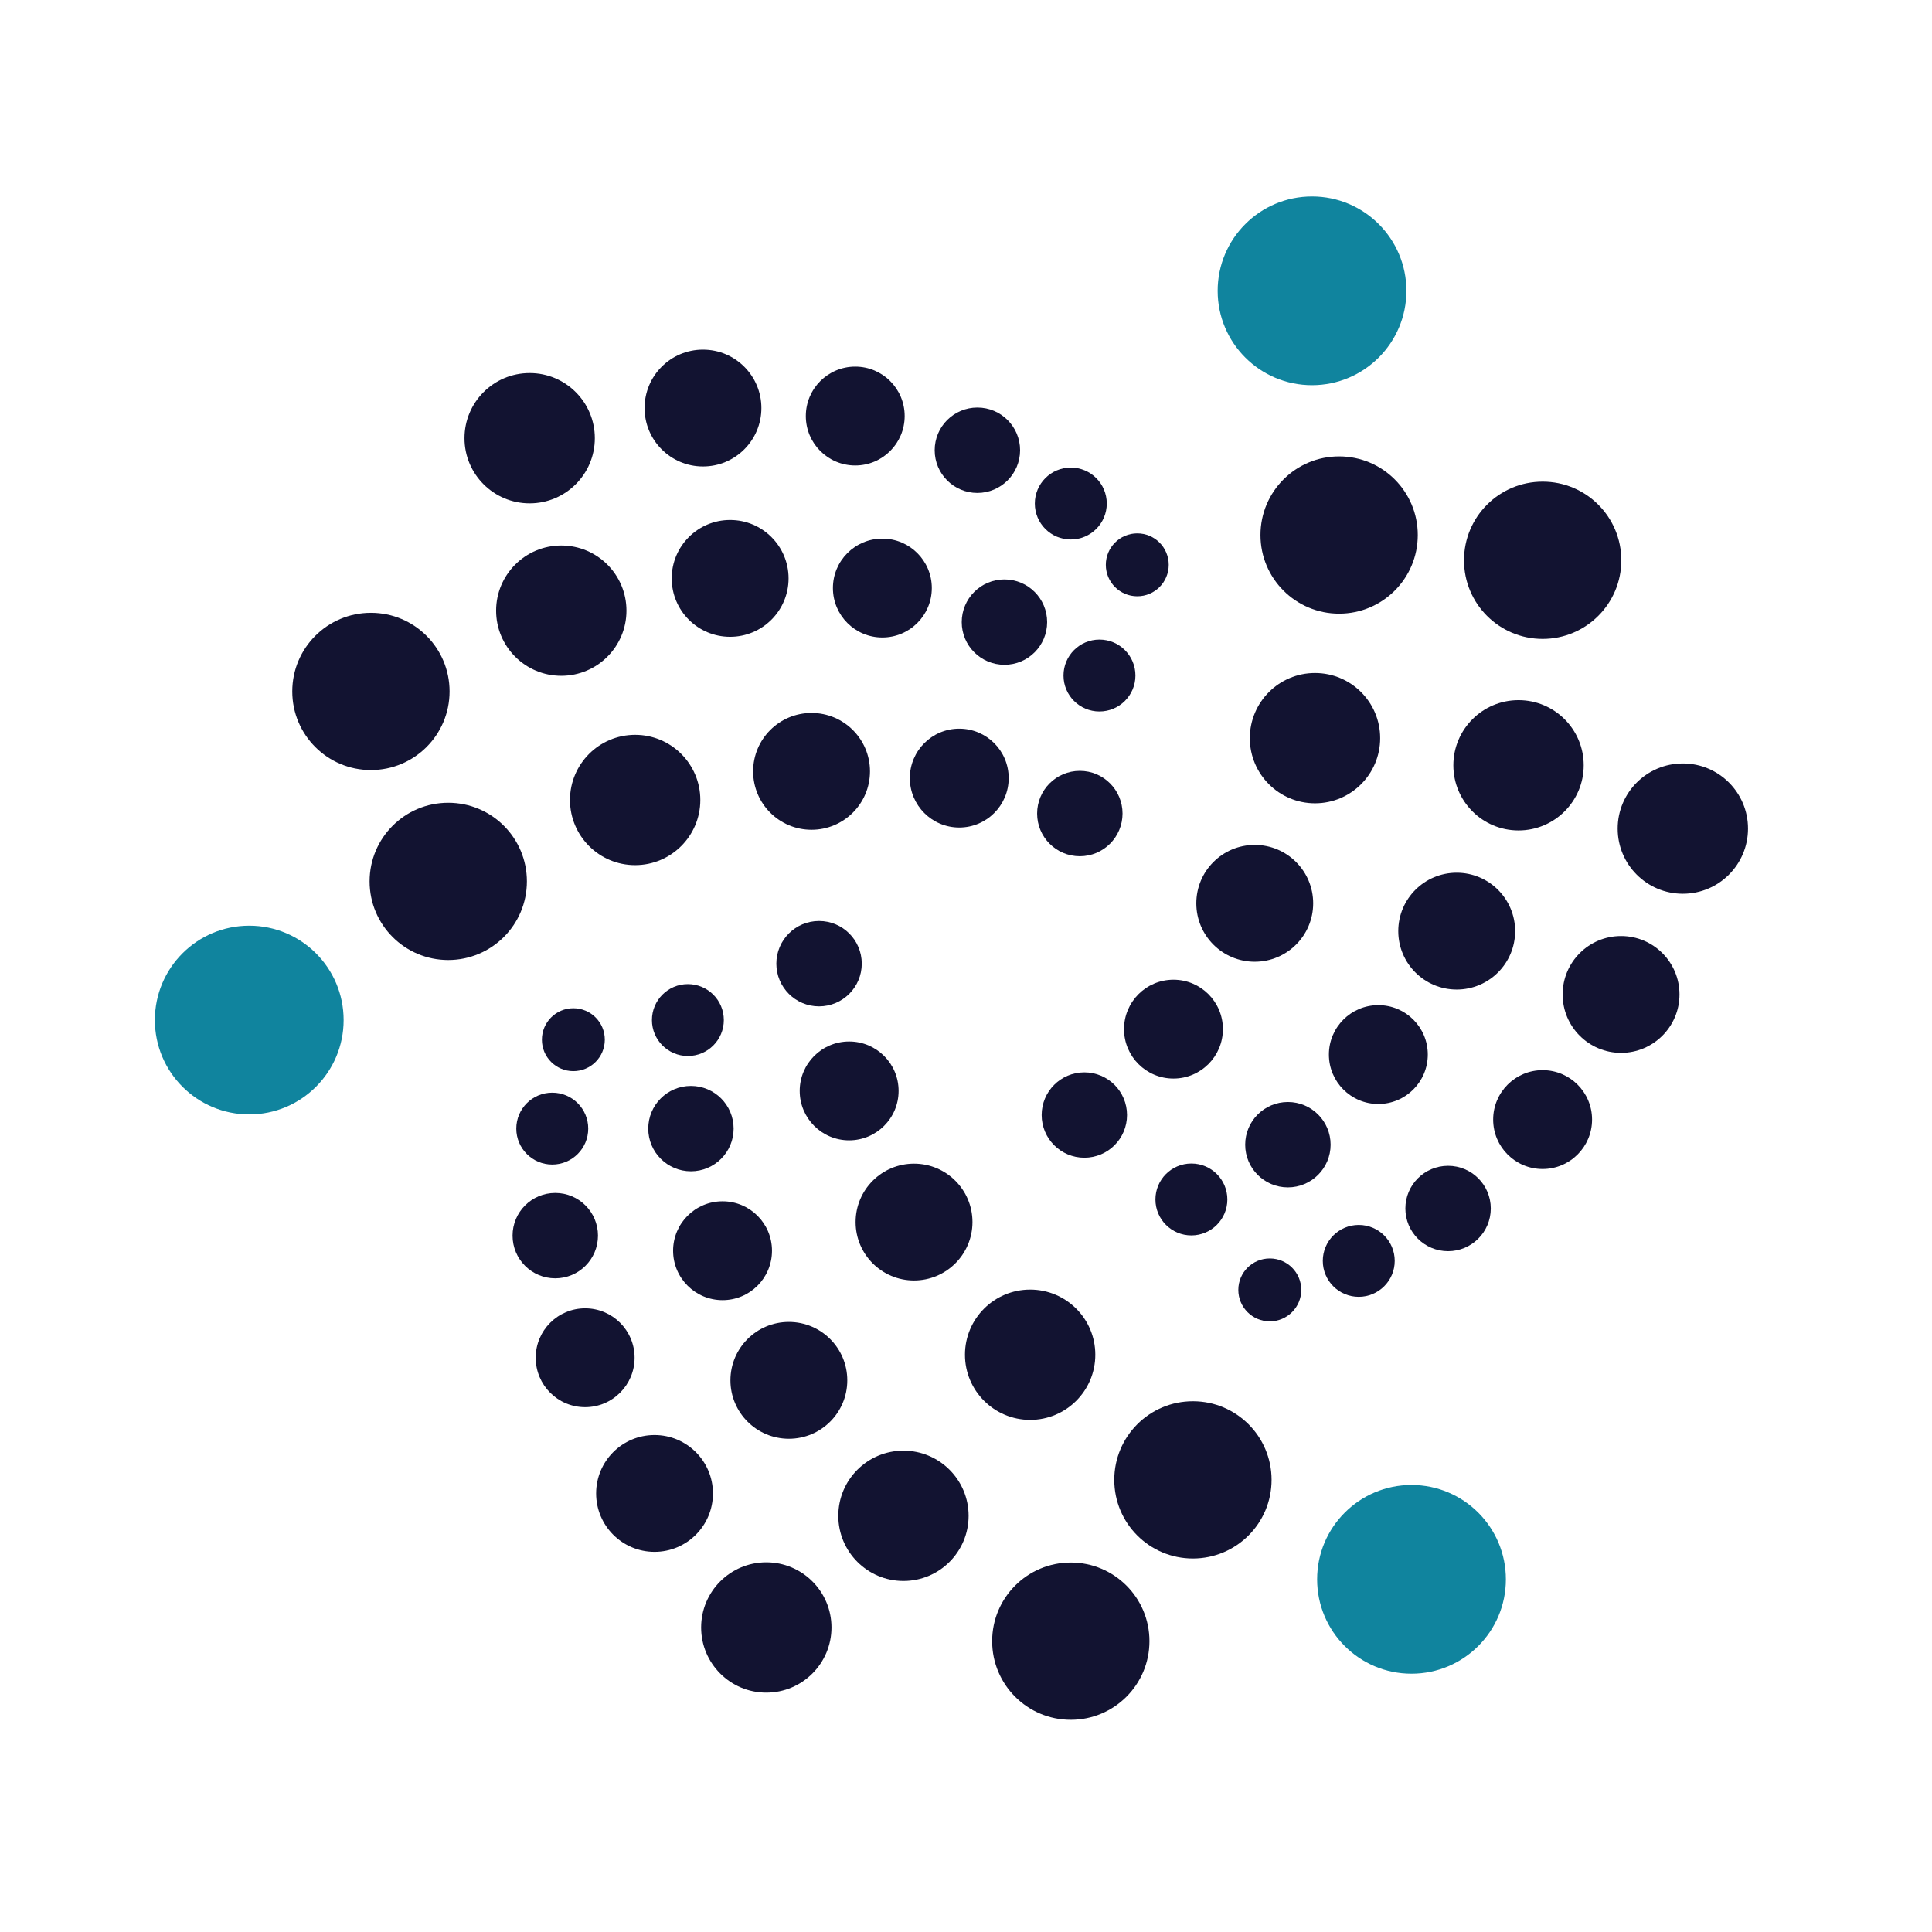 <?xml version="1.0" encoding="utf-8"?>
<!-- Generator: Adobe Illustrator 24.1.2, SVG Export Plug-In . SVG Version: 6.00 Build 0)  -->
<svg version="1.1" id="Warstwa_3" xmlns="http://www.w3.org/2000/svg" xmlns:xlink="http://www.w3.org/1999/xlink" x="0px" y="0px"
	 viewBox="0 0 430 430" style="enable-background:new 0 0 430 430;" xml:space="preserve">
<style type="text/css">
	.st0{fill:#10849e;}
	.st1{fill:#121331;}
	.st2{fill:none;stroke:#121331;stroke-width:12;stroke-linecap:round;stroke-linejoin:round;stroke-miterlimit:10;}
	.st3{fill:#08A385;}
</style>
<g>
	<path class="st0" d="M292.01,85.73c-11.6,0-21-9.4-21-21s9.4-21,21-21h0.01c11.6,0,21,9.4,21,21S303.6,85.73,292.01,85.73z"/>
	<path class="st0" d="M55.47,248.03c-11.6,0-21-9.4-21-21s9.4-21,21-21h0.01c11.6,0,21,9.4,21,21S67.07,248.03,55.47,248.03z"/>
	<path class="st0" d="M314.15,372.51c-11.6,0-21-9.4-21-21s9.4-21,21-21h0.01c11.6,0,21,9.4,21,21S325.75,372.51,314.15,372.51z"/>
	<path class="st1" d="M298.05,136.58c-9.67,0-17.51-7.83-17.51-17.5s7.83-17.5,17.5-17.5h0.01c9.67,0,17.5,7.83,17.5,17.5
		S307.71,136.58,298.05,136.58z"/>
	<path class="st1" d="M292.68,178.79c-8.01,0-14.51-6.49-14.51-14.5s6.49-14.5,14.5-14.5h0.01c8.01,0,14.5,6.49,14.5,14.5
		S300.68,178.79,292.68,178.79z"/>
	<path class="st1" d="M343.34,142.2c-9.67,0-17.5-7.83-17.5-17.5s7.83-17.5,17.5-17.5h0.01c9.67,0,17.5,7.83,17.5,17.5
		S353,142.2,343.34,142.2z"/>
	<path class="st1" d="M99.76,213.67c-9.67,0-17.5-7.83-17.5-17.5s7.83-17.5,17.5-17.5h0.01c9.67,0,17.5,7.83,17.5,17.5
		S109.42,213.67,99.76,213.67z"/>
	<path class="st1" d="M82.55,171.39c-9.67,0-17.5-7.83-17.5-17.5s7.83-17.5,17.5-17.5h0.01c9.67,0,17.5,7.83,17.5,17.5
		S92.22,171.39,82.55,171.39z"/>
	<path class="st1" d="M265.5,346.87c-9.67,0-17.5-7.83-17.5-17.5s7.83-17.5,17.5-17.5h0.01c9.67,0,17.5,7.83,17.5,17.5
		S275.17,346.87,265.5,346.87z"/>
	<path class="st1" d="M238.32,382.77c-9.67,0-17.5-7.83-17.5-17.5s7.83-17.5,17.5-17.5h0.01c9.67,0,17.5,7.83,17.5,17.5
		S247.99,382.77,238.32,382.77z"/>
	<path class="st1" d="M337.97,184.83c-8.01,0-14.5-6.49-14.5-14.5s6.49-14.5,14.5-14.5h0.01c8.01,0,14.5,6.49,14.5,14.5
		S345.98,184.83,337.97,184.83z"/>
	<path class="st1" d="M374.54,198.92c-8.01,0-14.5-6.49-14.5-14.5s6.49-14.5,14.5-14.5h0.01c8.01,0,14.5,6.49,14.5,14.5
		S382.55,198.92,374.54,198.92z"/>
	<path class="st1" d="M141.36,192.55c-8.01,0-14.5-6.49-14.5-14.5s6.49-14.5,14.5-14.5h0.01c8.01,0,14.5,6.49,14.5,14.5
		S149.37,192.55,141.36,192.55z"/>
	<path class="st1" d="M124.92,150.41c-8.01,0-14.5-6.49-14.5-14.5s6.49-14.5,14.5-14.5h0.01c8.01,0,14.5,6.49,14.5,14.5
		S132.93,150.41,124.92,150.41z"/>
	<path class="st1" d="M117.88,112.03c-8.01,0-14.5-6.49-14.5-14.5s6.49-14.5,14.5-14.5h0.01c8.01,0,14.5,6.49,14.5,14.5
		S125.88,112.03,117.88,112.03z"/>
	<path class="st1" d="M229.28,316.02c-8.01,0-14.51-6.49-14.51-14.5s6.49-14.5,14.5-14.5h0.01c8.01,0,14.5,6.49,14.5,14.5
		S237.29,316.02,229.28,316.02z"/>
	<path class="st1" d="M201.08,351.87c-8.01,0-14.5-6.49-14.5-14.5s6.49-14.5,14.49-14.5h0.01c8.01,0,14.5,6.49,14.5,14.5
		S209.09,351.87,201.08,351.87z"/>
	<path class="st1" d="M170.55,376.72c-8.01,0-14.5-6.49-14.5-14.5s6.49-14.5,14.5-14.5h0.01c8.01,0,14.5,6.49,14.5,14.5
		S178.56,376.72,170.55,376.72z"/>
	<path class="st1" d="M145.68,345.39c-7.18,0-13-5.82-13-13s5.81-13,12.99-13h0.01c7.18,0,13,5.82,13,13
		S152.86,345.39,145.68,345.39z"/>
	<path class="st1" d="M324.21,220.24c-7.18,0-13-5.82-13-13s5.82-13,13-13h0.01c7.18,0,13,5.82,13,13S331.39,220.24,324.21,220.24z"
		/>
	<path class="st1" d="M360.79,234.33c-7.18,0-13-5.82-13-13s5.82-13,13-13h0.01c7.18,0,13,5.82,13,13S367.96,234.33,360.79,234.33z"
		/>
	<path class="st1" d="M180.62,184.68c-7.18,0-13-5.82-13-13s5.82-13,13-13h0.01c7.18,0,13,5.82,13,13S187.79,184.68,180.62,184.68z"
		/>
	<path class="st1" d="M162.5,141.73c-7.18,0-13-5.82-13-13s5.82-13,13-13h0.01c7.18,0,13,5.82,13,13S169.68,141.73,162.5,141.73z"/>
	<path class="st1" d="M156.46,103.82c-7.18,0-13-5.82-13-13s5.81-13,12.99-13h0.01c7.18,0,13,5.82,13,13
		S163.64,103.82,156.46,103.82z"/>
	<path class="st1" d="M306.77,245.71c-6.08,0-11-4.92-11-11s4.92-11,11-11h0.01c6.08,0,11,4.92,11,11S312.84,245.71,306.77,245.71z"
		/>
	<path class="st1" d="M343.33,260.18c-6.08,0-11-4.92-11-11s4.92-11,11-11h0.01c6.08,0,11,4.92,11,11S349.41,260.18,343.33,260.18z"
		/>
	<path class="st1" d="M213.5,184.18c-6.08,0-11-4.92-11-11s4.92-11,10.99-11h0.01c6.08,0,11,4.92,11,11S219.57,184.18,213.5,184.18z
		"/>
	<path class="st1" d="M223.56,147.96c-5.25,0-9.51-4.25-9.51-9.5s4.25-9.5,9.5-9.5h0.01c5.25,0,9.5,4.25,9.5,9.5
		S228.81,147.96,223.56,147.96z"/>
	<path class="st1" d="M217.53,109.71c-5.25,0-9.5-4.25-9.5-9.5s4.25-9.5,9.5-9.5h0.01c5.25,0,9.5,4.25,9.5,9.5
		S222.77,109.71,217.53,109.71z"/>
	<path class="st1" d="M286.64,264.27c-5.25,0-9.5-4.25-9.5-9.5s4.25-9.5,9.5-9.5h0.01c5.25,0,9.5,4.25,9.5,9.5
		S291.88,264.27,286.64,264.27z"/>
	<path class="st1" d="M322.29,278.47c-5.25,0-9.5-4.25-9.5-9.5s4.25-9.5,9.5-9.5h0.01c5.25,0,9.5,4.25,9.5,9.5
		S327.53,278.47,322.29,278.47z"/>
	<path class="st1" d="M123.58,284.51c-5.25,0-9.5-4.25-9.5-9.5s4.25-9.5,9.5-9.5h0.01c5.25,0,9.5,4.25,9.5,9.5
		S128.83,284.51,123.58,284.51z"/>
	<path class="st1" d="M153.78,260.69c-5.25,0-9.5-4.25-9.5-9.5s4.25-9.5,9.49-9.5h0.01c5.25,0,9.5,4.25,9.5,9.5
		S159.02,260.69,153.78,260.69z"/>
	<path class="st1" d="M241.34,257.67c-5.25,0-9.5-4.25-9.5-9.5s4.25-9.5,9.49-9.5h0.01c5.25,0,9.5,4.25,9.5,9.5
		S246.59,257.67,241.34,257.67z"/>
	<path class="st1" d="M182.29,223.98c-5.25,0-9.5-4.25-9.5-9.5s4.25-9.5,9.5-9.5h0.01c5.25,0,9.5,4.25,9.5,9.5
		S187.54,223.98,182.29,223.98z"/>
	<path class="st1" d="M240.33,190.57c-5.25,0-9.5-4.25-9.5-9.5s4.25-9.5,9.5-9.5h0.01c5.25,0,9.5,4.25,9.5,9.5
		S245.58,190.57,240.33,190.57z"/>
	<path class="st1" d="M238.32,120.07c-4.42,0-8-3.58-8-8s3.58-8,8-8h0.01c4.42,0,8,3.58,8,8S242.74,120.07,238.32,120.07z"/>
	<path class="st1" d="M244.7,158.35c-4.42,0-8-3.58-8-8s3.58-8,8-8h0.01c4.42,0,8,3.58,8,8S249.12,158.35,244.7,158.35z"/>
	<path class="st1" d="M265.16,274.96c-4.42,0-8-3.58-8-8s3.58-8,8-8h0.01c4.42,0,8,3.58,8,8S269.58,274.96,265.16,274.96z"/>
	<path class="st1" d="M302.41,288.63c-4.42,0-8-3.58-8-8s3.58-8,8-8h0.01c4.42,0,8,3.58,8,8S306.82,288.63,302.41,288.63z"/>
	<path class="st1" d="M153.1,235.03c-4.42,0-8-3.58-8-8s3.58-8,7.99-8h0.01c4.42,0,8,3.58,8,8S157.52,235.03,153.1,235.03z"/>
	<path class="st1" d="M122.91,259.19c-4.42,0-8-3.58-8-8s3.58-8,8-8h0.01c4.42,0,8,3.58,8,8S127.33,259.19,122.91,259.19z"/>
	<path class="st1" d="M253.12,132.71c-3.87,0-7-3.13-7-7s3.13-7,6.99-7h0.01c3.87,0,7,3.13,7,7S256.99,132.71,253.12,132.71z"/>
	<path class="st1" d="M282.61,294.09c-3.87,0-7-3.13-7-7s3.13-7,7-7h0.01c3.87,0,7,3.13,7,7S286.48,294.09,282.61,294.09z"/>
	<path class="st1" d="M127.61,238.4c-3.87,0-7-3.13-7-7s3.13-7,6.99-7h0.01c3.87,0,7,3.13,7,7S131.47,238.4,127.61,238.4z"/>
	<path class="st1" d="M196.38,141.88c-6.08,0-11-4.92-11-11s4.92-11,11-11h0.01c6.08,0,11,4.92,11,11S202.46,141.88,196.38,141.88z"
		/>
	<path class="st1" d="M190.35,103.6c-6.08,0-11-4.92-11-11s4.92-11,10.99-11h0.01c6.08,0,11,4.92,11,11S196.42,103.6,190.35,103.6z"
		/>
	<path class="st1" d="M160.82,289.37c-6.08,0-11.01-4.92-11.01-11s4.92-11,11-11h0.01c6.08,0,11,4.92,11,11
		S166.9,289.37,160.82,289.37z"/>
	<path class="st1" d="M188.99,253.8c-6.08,0-11-4.92-11-11s4.92-11,11-11h0.01c6.08,0,11,4.92,11,11S195.06,253.8,188.99,253.8z"/>
	<path class="st1" d="M261.17,240.05c-6.08,0-11-4.92-11-11s4.92-11,11-11h0.01c6.08,0,11,4.92,11,11S267.25,240.05,261.17,240.05z"
		/>
	<path class="st1" d="M279.26,214.05c-7.18,0-13-5.82-13-13s5.82-13,13-13h0.01c7.18,0,13,5.82,13,13S286.44,214.05,279.26,214.05z"
		/>
	<path class="st1" d="M175.58,320.22c-7.18,0-13.01-5.82-13.01-13s5.82-13,13-13h0.01c7.18,0,13,5.82,13,13
		S182.76,320.22,175.58,320.22z"/>
	<path class="st1" d="M203.43,284.99c-7.18,0-13-5.82-13-13s5.82-13,13-13h0.01c7.18,0,13,5.82,13,13S210.61,284.99,203.43,284.99z"
		/>
	<path class="st1" d="M130.23,313.19c-6.08,0-11-4.92-11-11s4.92-11,11-11h0.01c6.08,0,11,4.92,11,11S136.31,313.19,130.23,313.19z"
		/>
</g>
</svg>
